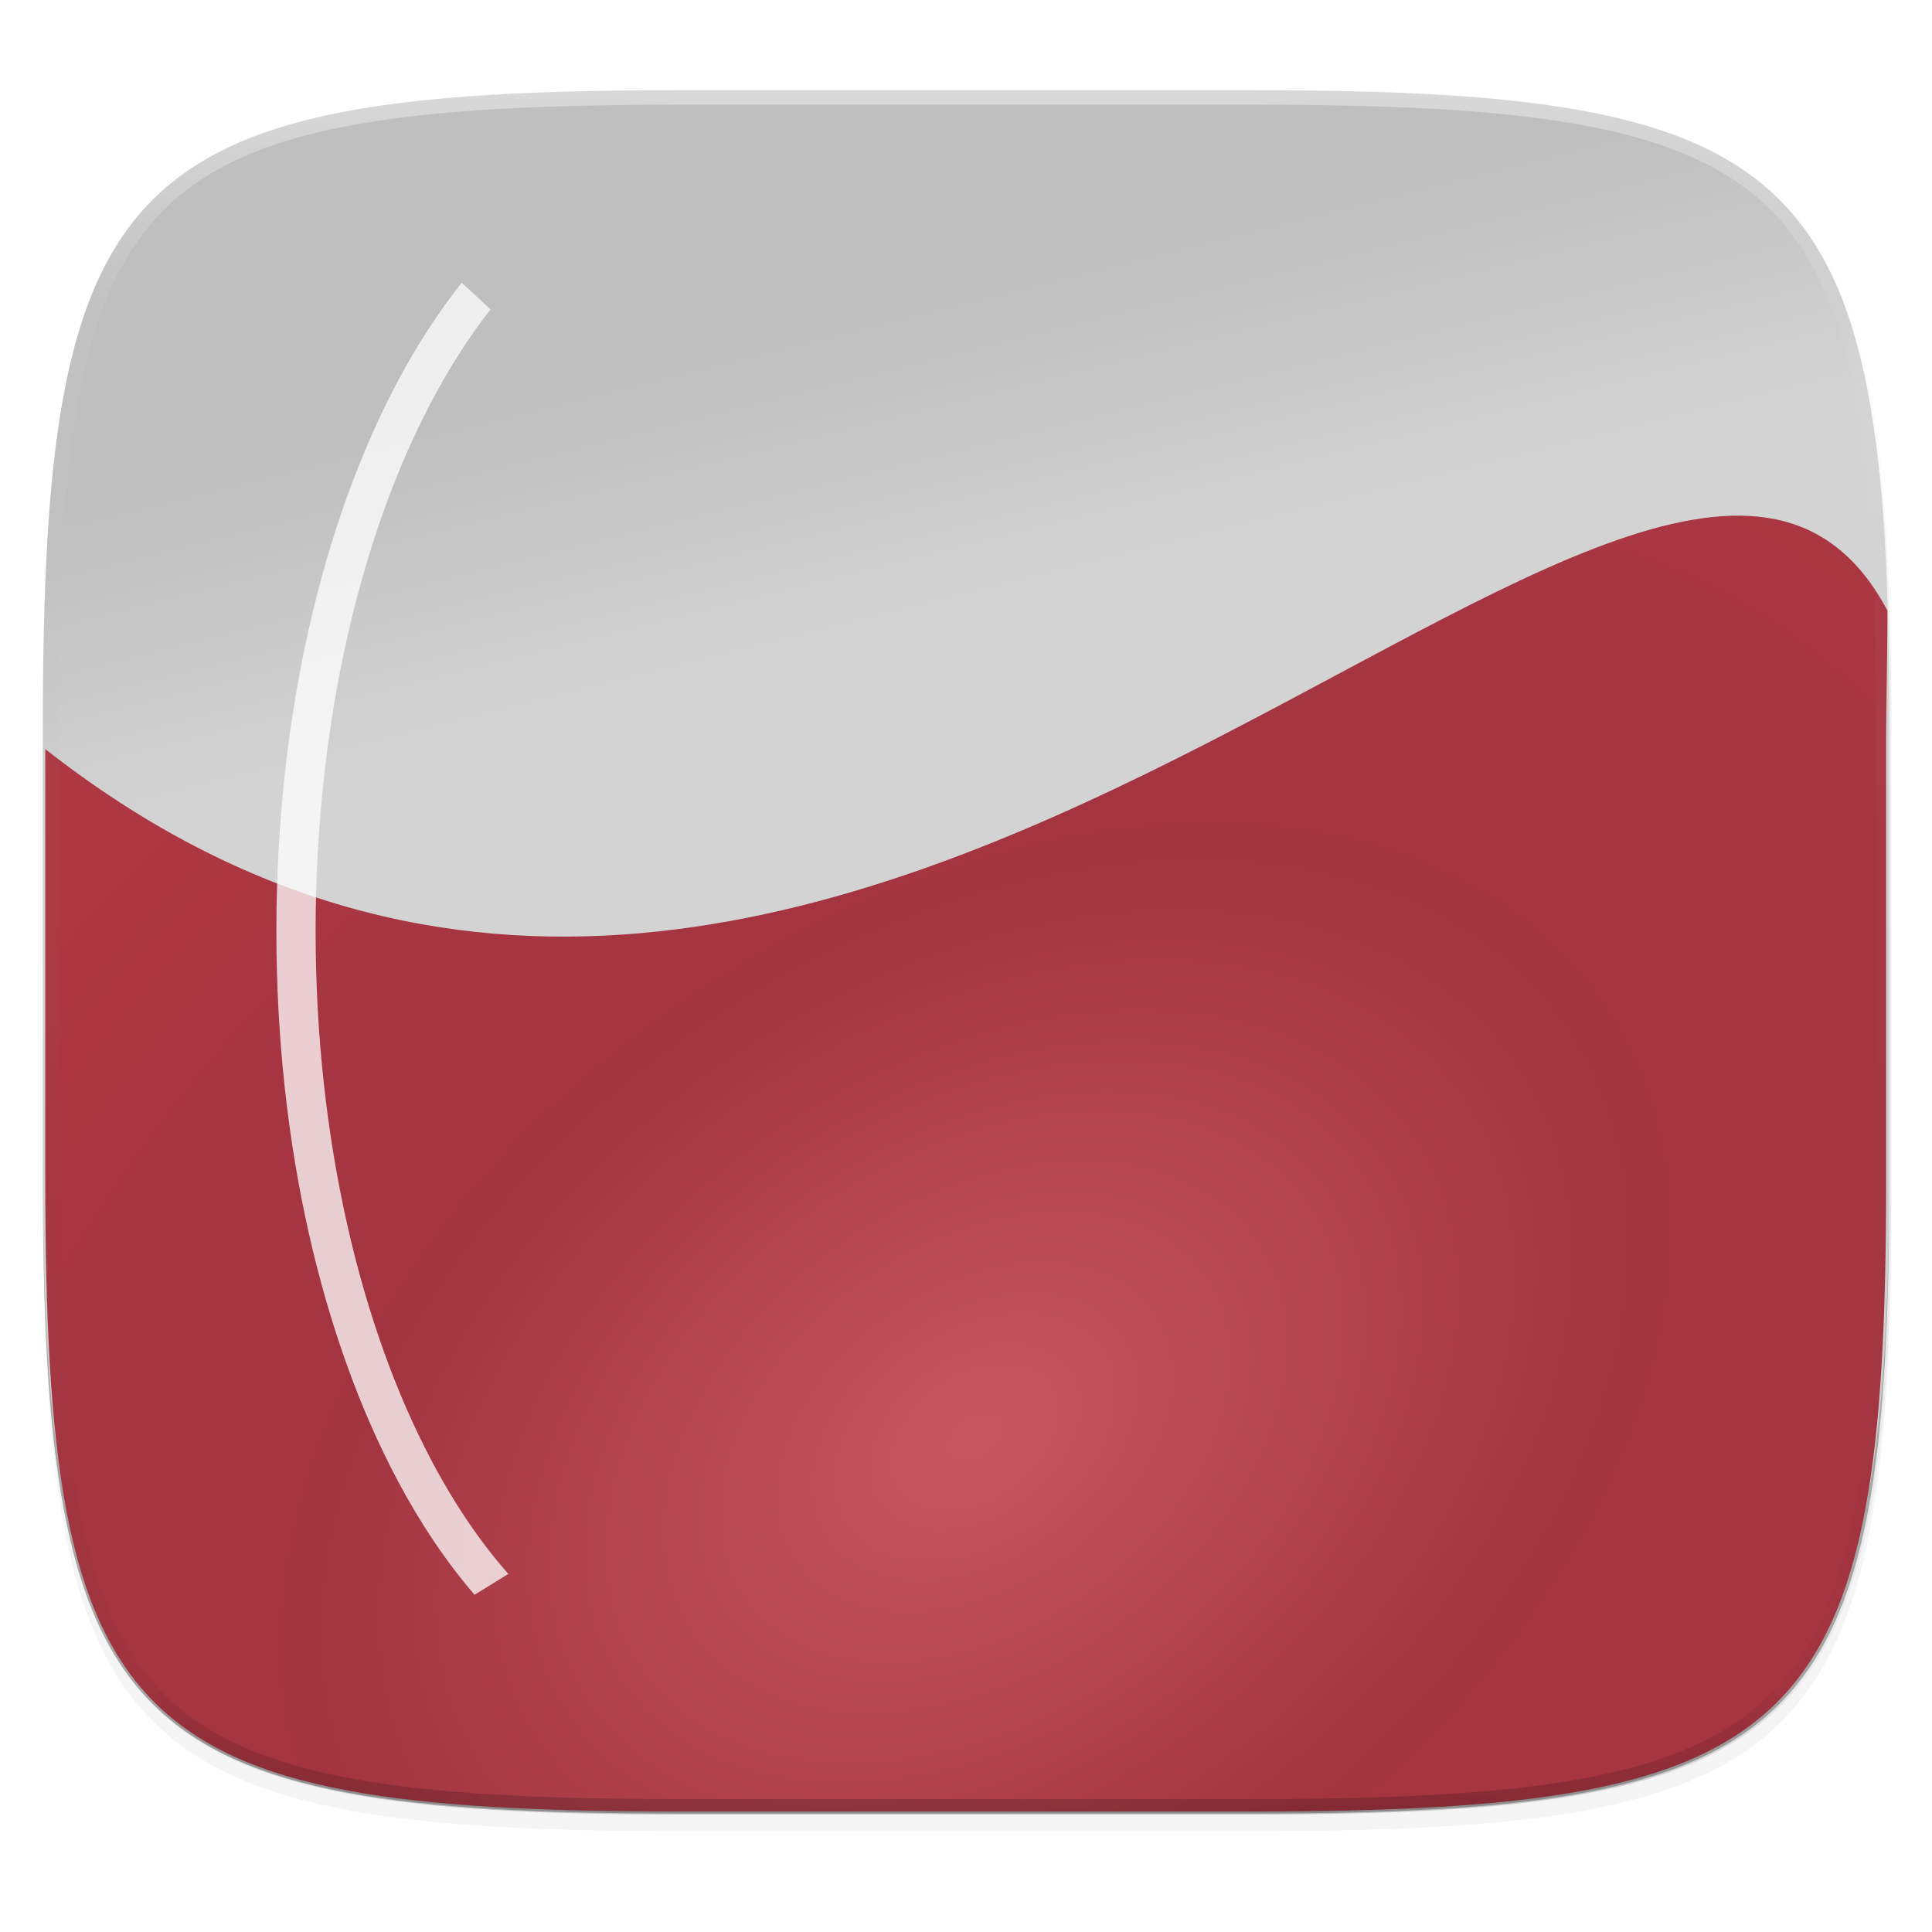 <svg width="256" height="256" version="1.1" viewBox="0 0 67.73 67.73" xmlns="http://www.w3.org/2000/svg" xmlns:xlink="http://www.w3.org/1999/xlink">
 <defs>
  <clipPath id="clipPath1082-3-5">
   <path d="M 361.938,-212 C 507.235,-212 528,-191.287 528,-46.125 V 70.125 C 528,215.286 507.235,236 361.938,236 H 214.062 C 68.765,236 48,215.286 48,70.125 V -46.125 C 48,-191.287 68.765,-212 214.062,-212 Z" style="fill:#8c59d9"/>
  </clipPath>
  <filter id="filter4569-2" x="-.01" y="-.01" width="1.023" height="1.025" style="color-interpolation-filters:sRGB">
   <feGaussianBlur stdDeviation="1.16"/>
  </filter>
  <filter id="filter913" x="-.02" y="-.03" width="1.046" height="1.05" style="color-interpolation-filters:sRGB">
   <feGaussianBlur stdDeviation="2.32"/>
  </filter>
  <linearGradient id="linearGradient906" x1="296" x2="296" y1="-212" y2="236" gradientUnits="userSpaceOnUse">
   <stop style="stop-color:#ffffff" offset="0"/>
   <stop style="stop-color:#ffffff;stop-opacity:.098" offset=".125"/>
   <stop style="stop-color:#000000;stop-opacity:.098" offset=".925"/>
   <stop style="stop-color:#000000;stop-opacity:.498" offset="1"/>
  </linearGradient>
  <radialGradient id="radialGradient879" cx="34.115" cy="282.914" r="32.388" gradientTransform="matrix(1.293 -.91 .628 .886 -187.588 60.016)" gradientUnits="userSpaceOnUse">
   <stop style="stop-color:#c55662" offset="0"/>
   <stop style="stop-color:#a23440" offset=".5"/>
   <stop style="stop-color:#ad3743" offset="1"/>
  </radialGradient>
  <filter id="filter887" x="-.6" y="-.11" width="2.198" height="1.212" style="color-interpolation-filters:sRGB">
   <feGaussianBlur stdDeviation="2.03"/>
  </filter>
  <linearGradient id="linearGradient909" x1="18.521" x2="15.875" y1="254.667" y2="244.083" gradientUnits="userSpaceOnUse">
   <stop style="stop-color:#d3d3d3" offset="0"/>
   <stop style="stop-color:#bfbfbf" offset="1"/>
  </linearGradient>
 </defs>
 <g transform="translate(0,-229.267)">
  <path transform="matrix(.27 0 0 .27 -7.129 220.56)" d="m188.969 46c72.649 0 83.031 10.357 83.031 82.938v58.125c0 72.581-10.383 82.938-83.031 82.938h-73.938c-72.649 0-83.031-10.357-83.031-82.938v-58.125c0-72.581 10.383-82.938 83.031-82.938z" style="filter:url(#filter913);opacity:.2"/>
  <path transform="matrix(.27 0 0 .27 -7.129 220.56)" d="m188.969 44c72.649 0 83.031 10.357 83.031 82.938v58.125c0 72.581-10.383 82.938-83.031 82.938h-73.938c-72.649 0-83.031-10.357-83.031-82.938v-58.125c0-72.581 10.383-82.938 83.031-82.938z" style="filter:url(#filter4569-2);opacity:.1"/>
  <path d="m23.896 232.428c-9.797 0-15.394 0.697-18.545 3.843-3.15 3.146-3.85 8.737-3.85 18.526v15.677c0 9.788 0.699 15.379 3.85 18.526 3.15 3.146 8.747 3.843 18.545 3.843h19.942c9.797 0 15.394-0.697 18.545-3.843 3.15-3.146 3.85-8.737 3.85-18.526v-15.677c0-9.788-0.699-15.379-3.85-18.526-3.15-3.146-8.747-3.843-18.545-3.843z" style="fill:url(#linearGradient909)"/>
  <path d="m1.502 269.934v0.539c0 9.788 0.699 15.379 3.85 18.526 3.15 3.146 8.747 3.843 18.545 3.843h19.942c9.797 0 15.394-0.697 18.545-3.843 3.15-3.146 3.85-8.737 3.85-18.526v-0.539c0 9.788-0.699 15.379-3.85 18.526-3.15 3.146-8.747 3.843-18.545 3.843h-19.942c-9.797 0-15.394-0.697-18.545-3.843-3.15-3.146-3.85-8.737-3.85-18.526z" style="fill:#131313;opacity:.2"/>
  <path d="m1.588 255.525v15.037c0 2.43 0.044 4.599 0.158 6.535 0.057 0.968 0.132 1.878 0.228 2.732 0.096 0.855 0.213 1.655 0.355 2.403 0.142 0.748 0.308 1.445 0.502 2.094 0.194 0.649 0.417 1.249 0.67 1.805 0.254 0.556 0.538 1.067 0.858 1.537 0.32 0.47 0.674 0.898 1.067 1.289 0.393 0.391 0.823 0.743 1.295 1.061 0.472 0.318 0.986 0.602 1.545 0.854 0.559 0.252 1.162 0.473 1.814 0.666 0.652 0.193 1.353 0.358 2.105 0.499s1.556 0.257 2.415 0.352c0.859 0.095 1.773 0.17 2.746 0.227 1.946 0.114 4.126 0.157 6.568 0.157h19.883c2.442 0 4.622-0.043 6.568-0.157 0.973-0.057 1.887-0.131 2.746-0.227 0.859-0.095 1.663-0.212 2.415-0.352 0.752-0.141 1.453-0.306 2.105-0.499 0.652-0.193 1.255-0.414 1.814-0.666s1.073-0.536 1.545-0.854c0.472-0.318 0.903-0.67 1.295-1.061 0.393-0.39 0.747-0.819 1.067-1.289 0.32-0.47 0.604-0.981 0.858-1.537 0.254-0.556 0.476-1.156 0.67-1.805 0.194-0.649 0.36-1.346 0.502-2.094 0.142-0.748 0.259-1.548 0.355-2.403 0.096-0.855 0.171-1.764 0.228-2.732 0.114-1.936 0.158-4.105 0.158-6.535v-15.566c0-0.643 0.052-3.715 0.045-4.322-7.965-15.024-36.408 26.963-64.585 4.851z" style="fill:url(#radialGradient879)"/>
  <path d="m16.187 239.18c-0.811 1.019-1.56 2.173-2.236 3.443-2.652 4.981-4.262 11.779-4.262 19.283s1.61 14.304 4.262 19.285c0.799 1.501 1.701 2.841 2.686 3.984l1.184-0.732c-0.959-1.083-1.851-2.39-2.655-3.899-2.516-4.724-4.102-11.333-4.102-18.639s1.586-13.912 4.102-18.637c0.627-1.178 1.308-2.234 2.032-3.155-0.267-0.246-0.622-0.576-1.011-0.934z" style="fill:#ffffff;filter:url(#filter887);opacity:.87"/>
  <path transform="matrix(.135 0 0 .135 -4.971 261.017)" d="M 361.938,-212 C 507.235,-212 528,-191.287 528,-46.125 V 70.125 C 528,215.286 507.235,236 361.938,236 H 214.062 C 68.765,236 48,215.286 48,70.125 V -46.125 C 48,-191.287 68.765,-212 214.062,-212 Z" clip-path="url(#clipPath1082-3-5)" style="fill:none;opacity:.4;stroke-linecap:round;stroke-linejoin:round;stroke-width:8;stroke:url(#linearGradient906)"/>
 </g>
</svg>
